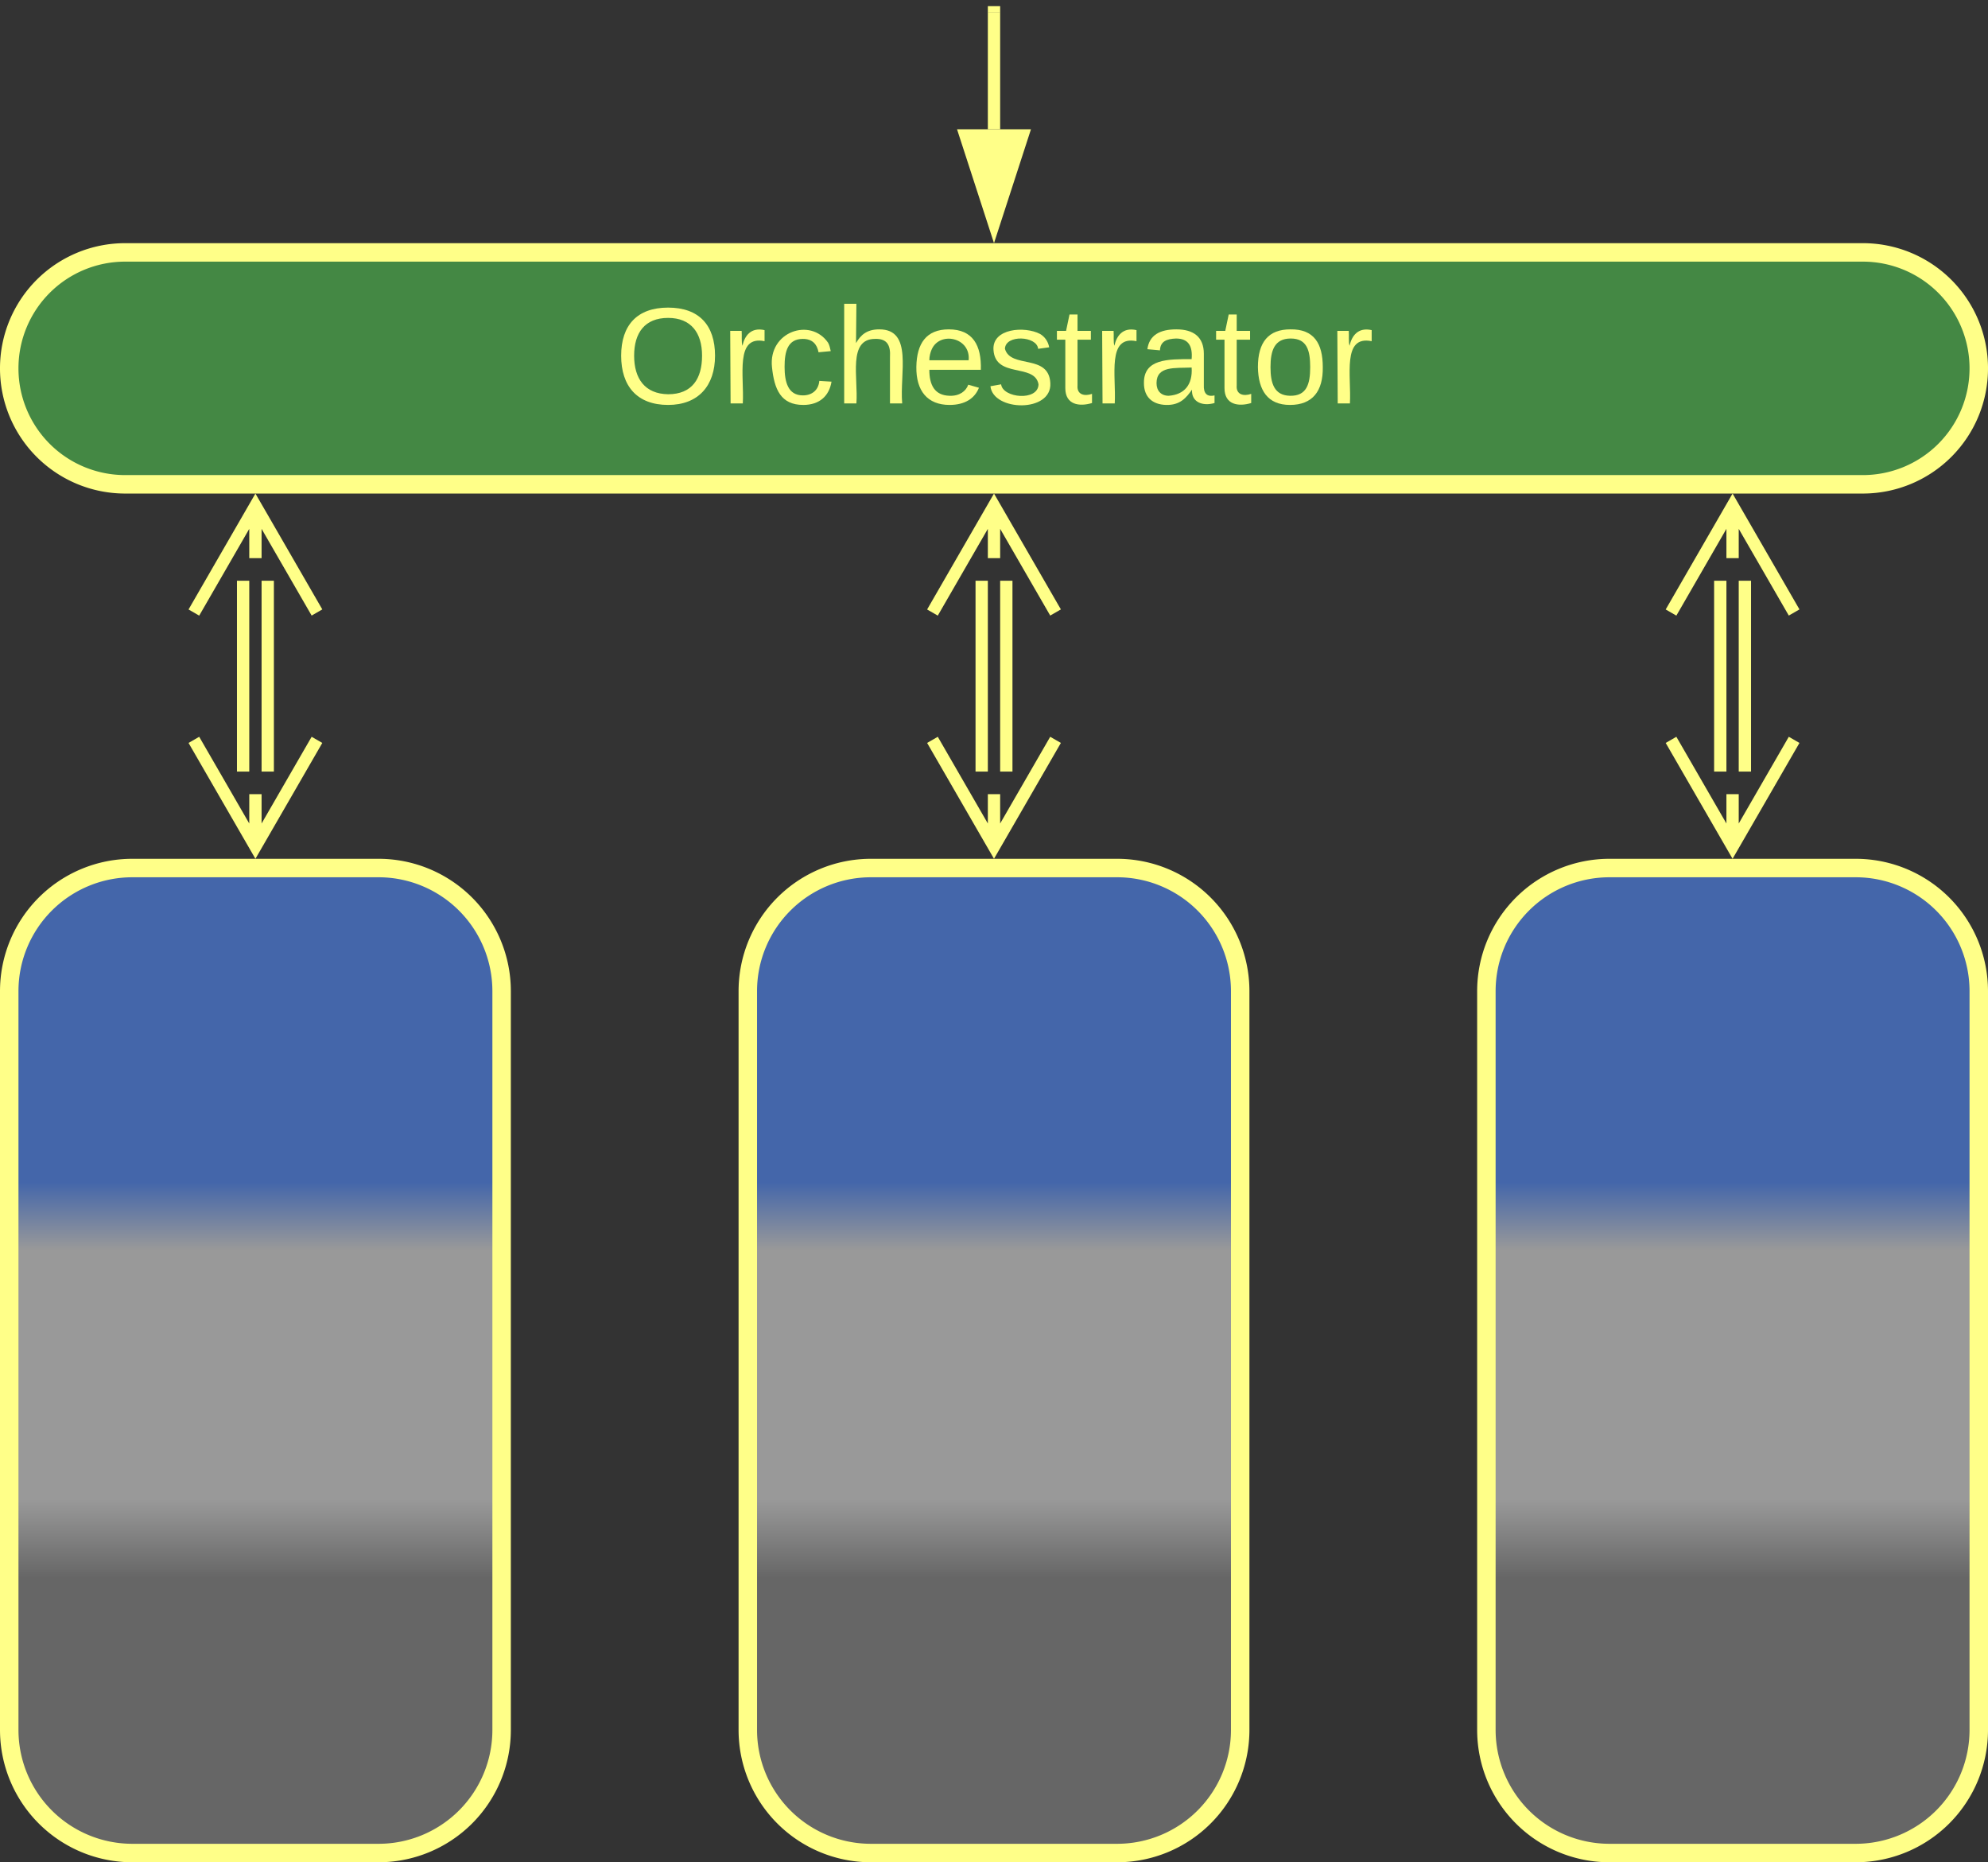 <svg xmlns="http://www.w3.org/2000/svg" xmlns:xlink="http://www.w3.org/1999/xlink" xmlns:lucid="lucid" width="323" height="302.5"><rect width="100%" height="100%" fill="#333333" stroke="none"/><g transform="translate(-278.5 -499)" lucid:page-tab-id="0_0"><path d="M280 660a20 20 0 0 1 20-20h40a20 20 0 0 1 20 20v120a20 20 0 0 1-20 20h-40a20 20 0 0 1-20-20z" stroke="#ff8" stroke-width="3" fill="url(#a)"/><path d="M400 660a20 20 0 0 1 20-20h40a20 20 0 0 1 20 20v120a20 20 0 0 1-20 20h-40a20 20 0 0 1-20-20z" stroke="#ff8" stroke-width="3" fill="url(#b)"/><path d="M520 660a20 20 0 0 1 20-20h40a20 20 0 0 1 20 20v120a20 20 0 0 1-20 20h-40a20 20 0 0 1-20-20z" stroke="#ff8" stroke-width="3" fill="url(#c)"/><path d="M280 558.83A18.83 18.83 0 0 1 298.83 540h282.34A18.83 18.83 0 0 1 600 558.83a18.83 18.83 0 0 1-18.83 18.84H298.83A18.83 18.83 0 0 1 280 558.83z" stroke="#ff8" stroke-width="3" fill="#484"/><use xlink:href="#d" transform="matrix(1,0,0,1,285,545) translate(93.369 19.528)"/><path d="M322 593.33v31M318 593.33v31M310 598.5l10-17.33 10 17.32m-10-17.33v8.5M330 619.18l-10 17.32-10-17.32m10 17.32V628M562 593.33v31M558 593.33v31M550 598.5l10-17.33 10 17.32m-10-17.33v8.5M570 619.18l-10 17.32-10-17.32m10 17.32V628M442 593.33v31M438 593.33v31M430 598.5l10-17.33 10 17.32m-10-17.33v8.5M450 619.18l-10 17.32-10-17.32m10 17.32V628M440 520v-19" stroke="#ff8" stroke-width="2" fill="none"/><path d="M440 535.26L435.37 521h9.26z" stroke="#ff8" stroke-width="2" fill="#ff8"/><path d="M440 501.03V500" stroke="#ff8" stroke-width="2" fill="none"/><defs><linearGradient gradientUnits="userSpaceOnUse" id="a" x1="280" y1="800" x2="280" y2="640"><stop offset="27.9%" stop-color="#666"/><stop offset="35.87%" stop-color="#999"/><stop offset="61.23%" stop-color="#999"/><stop offset="68.12%" stop-color="#46a"/></linearGradient><linearGradient gradientUnits="userSpaceOnUse" id="b" x1="400" y1="800" x2="400" y2="640"><stop offset="27.9%" stop-color="#666"/><stop offset="35.87%" stop-color="#999"/><stop offset="61.23%" stop-color="#999"/><stop offset="68.12%" stop-color="#46a"/></linearGradient><linearGradient gradientUnits="userSpaceOnUse" id="c" x1="520" y1="800" x2="520" y2="640"><stop offset="27.9%" stop-color="#666"/><stop offset="35.87%" stop-color="#999"/><stop offset="61.23%" stop-color="#999"/><stop offset="68.12%" stop-color="#46a"/></linearGradient><path d="M140-251c81 0 123 46 123 126C263-46 219 4 140 4 59 4 17-45 17-125s42-126 123-126zm0 227c63 0 89-41 89-101s-29-99-89-99c-61 0-89 39-89 99S79-25 140-24" id="e" fill="#ff8"/><path d="M114-163C36-179 61-72 57 0H25l-1-190h30c1 12-1 29 2 39 6-27 23-49 58-41v29" id="f" fill="#ff8"/><path d="M96-169c-40 0-48 33-48 73s9 75 48 75c24 0 41-14 43-38l32 2c-6 37-31 61-74 61-59 0-76-41-82-99-10-93 101-131 147-64 4 7 5 14 7 22l-32 3c-4-21-16-35-41-35" id="g" fill="#ff8"/><path d="M106-169C34-169 62-67 57 0H25v-261h32l-1 103c12-21 28-36 61-36 89 0 53 116 60 194h-32v-121c2-32-8-49-39-48" id="h" fill="#ff8"/><path d="M100-194c63 0 86 42 84 106H49c0 40 14 67 53 68 26 1 43-12 49-29l28 8c-11 28-37 45-77 45C44 4 14-33 15-96c1-61 26-98 85-98zm52 81c6-60-76-77-97-28-3 7-6 17-6 28h103" id="i" fill="#ff8"/><path d="M135-143c-3-34-86-38-87 0 15 53 115 12 119 90S17 21 10-45l28-5c4 36 97 45 98 0-10-56-113-15-118-90-4-57 82-63 122-42 12 7 21 19 24 35" id="j" fill="#ff8"/><path d="M59-47c-2 24 18 29 38 22v24C64 9 27 4 27-40v-127H5v-23h24l9-43h21v43h35v23H59v120" id="k" fill="#ff8"/><path d="M141-36C126-15 110 5 73 4 37 3 15-17 15-53c-1-64 63-63 125-63 3-35-9-54-41-54-24 1-41 7-42 31l-33-3c5-37 33-52 76-52 45 0 72 20 72 64v82c-1 20 7 32 28 27v20c-31 9-61-2-59-35zM48-53c0 20 12 33 32 33 41-3 63-29 60-74-43 2-92-5-92 41" id="l" fill="#ff8"/><path d="M100-194c62-1 85 37 85 99 1 63-27 99-86 99S16-35 15-95c0-66 28-99 85-99zM99-20c44 1 53-31 53-75 0-43-8-75-51-75s-53 32-53 75 10 74 51 75" id="m" fill="#ff8"/><g id="d"><use transform="matrix(0.062,0,0,0.062,0,0)" xlink:href="#e"/><use transform="matrix(0.062,0,0,0.062,17.284,0)" xlink:href="#f"/><use transform="matrix(0.062,0,0,0.062,24.63,0)" xlink:href="#g"/><use transform="matrix(0.062,0,0,0.062,35.741,0)" xlink:href="#h"/><use transform="matrix(0.062,0,0,0.062,48.086,0)" xlink:href="#i"/><use transform="matrix(0.062,0,0,0.062,60.432,0)" xlink:href="#j"/><use transform="matrix(0.062,0,0,0.062,71.543,0)" xlink:href="#k"/><use transform="matrix(0.062,0,0,0.062,77.716,0)" xlink:href="#f"/><use transform="matrix(0.062,0,0,0.062,85.062,0)" xlink:href="#l"/><use transform="matrix(0.062,0,0,0.062,97.407,0)" xlink:href="#k"/><use transform="matrix(0.062,0,0,0.062,103.58,0)" xlink:href="#m"/><use transform="matrix(0.062,0,0,0.062,115.926,0)" xlink:href="#f"/></g></defs></g></svg>